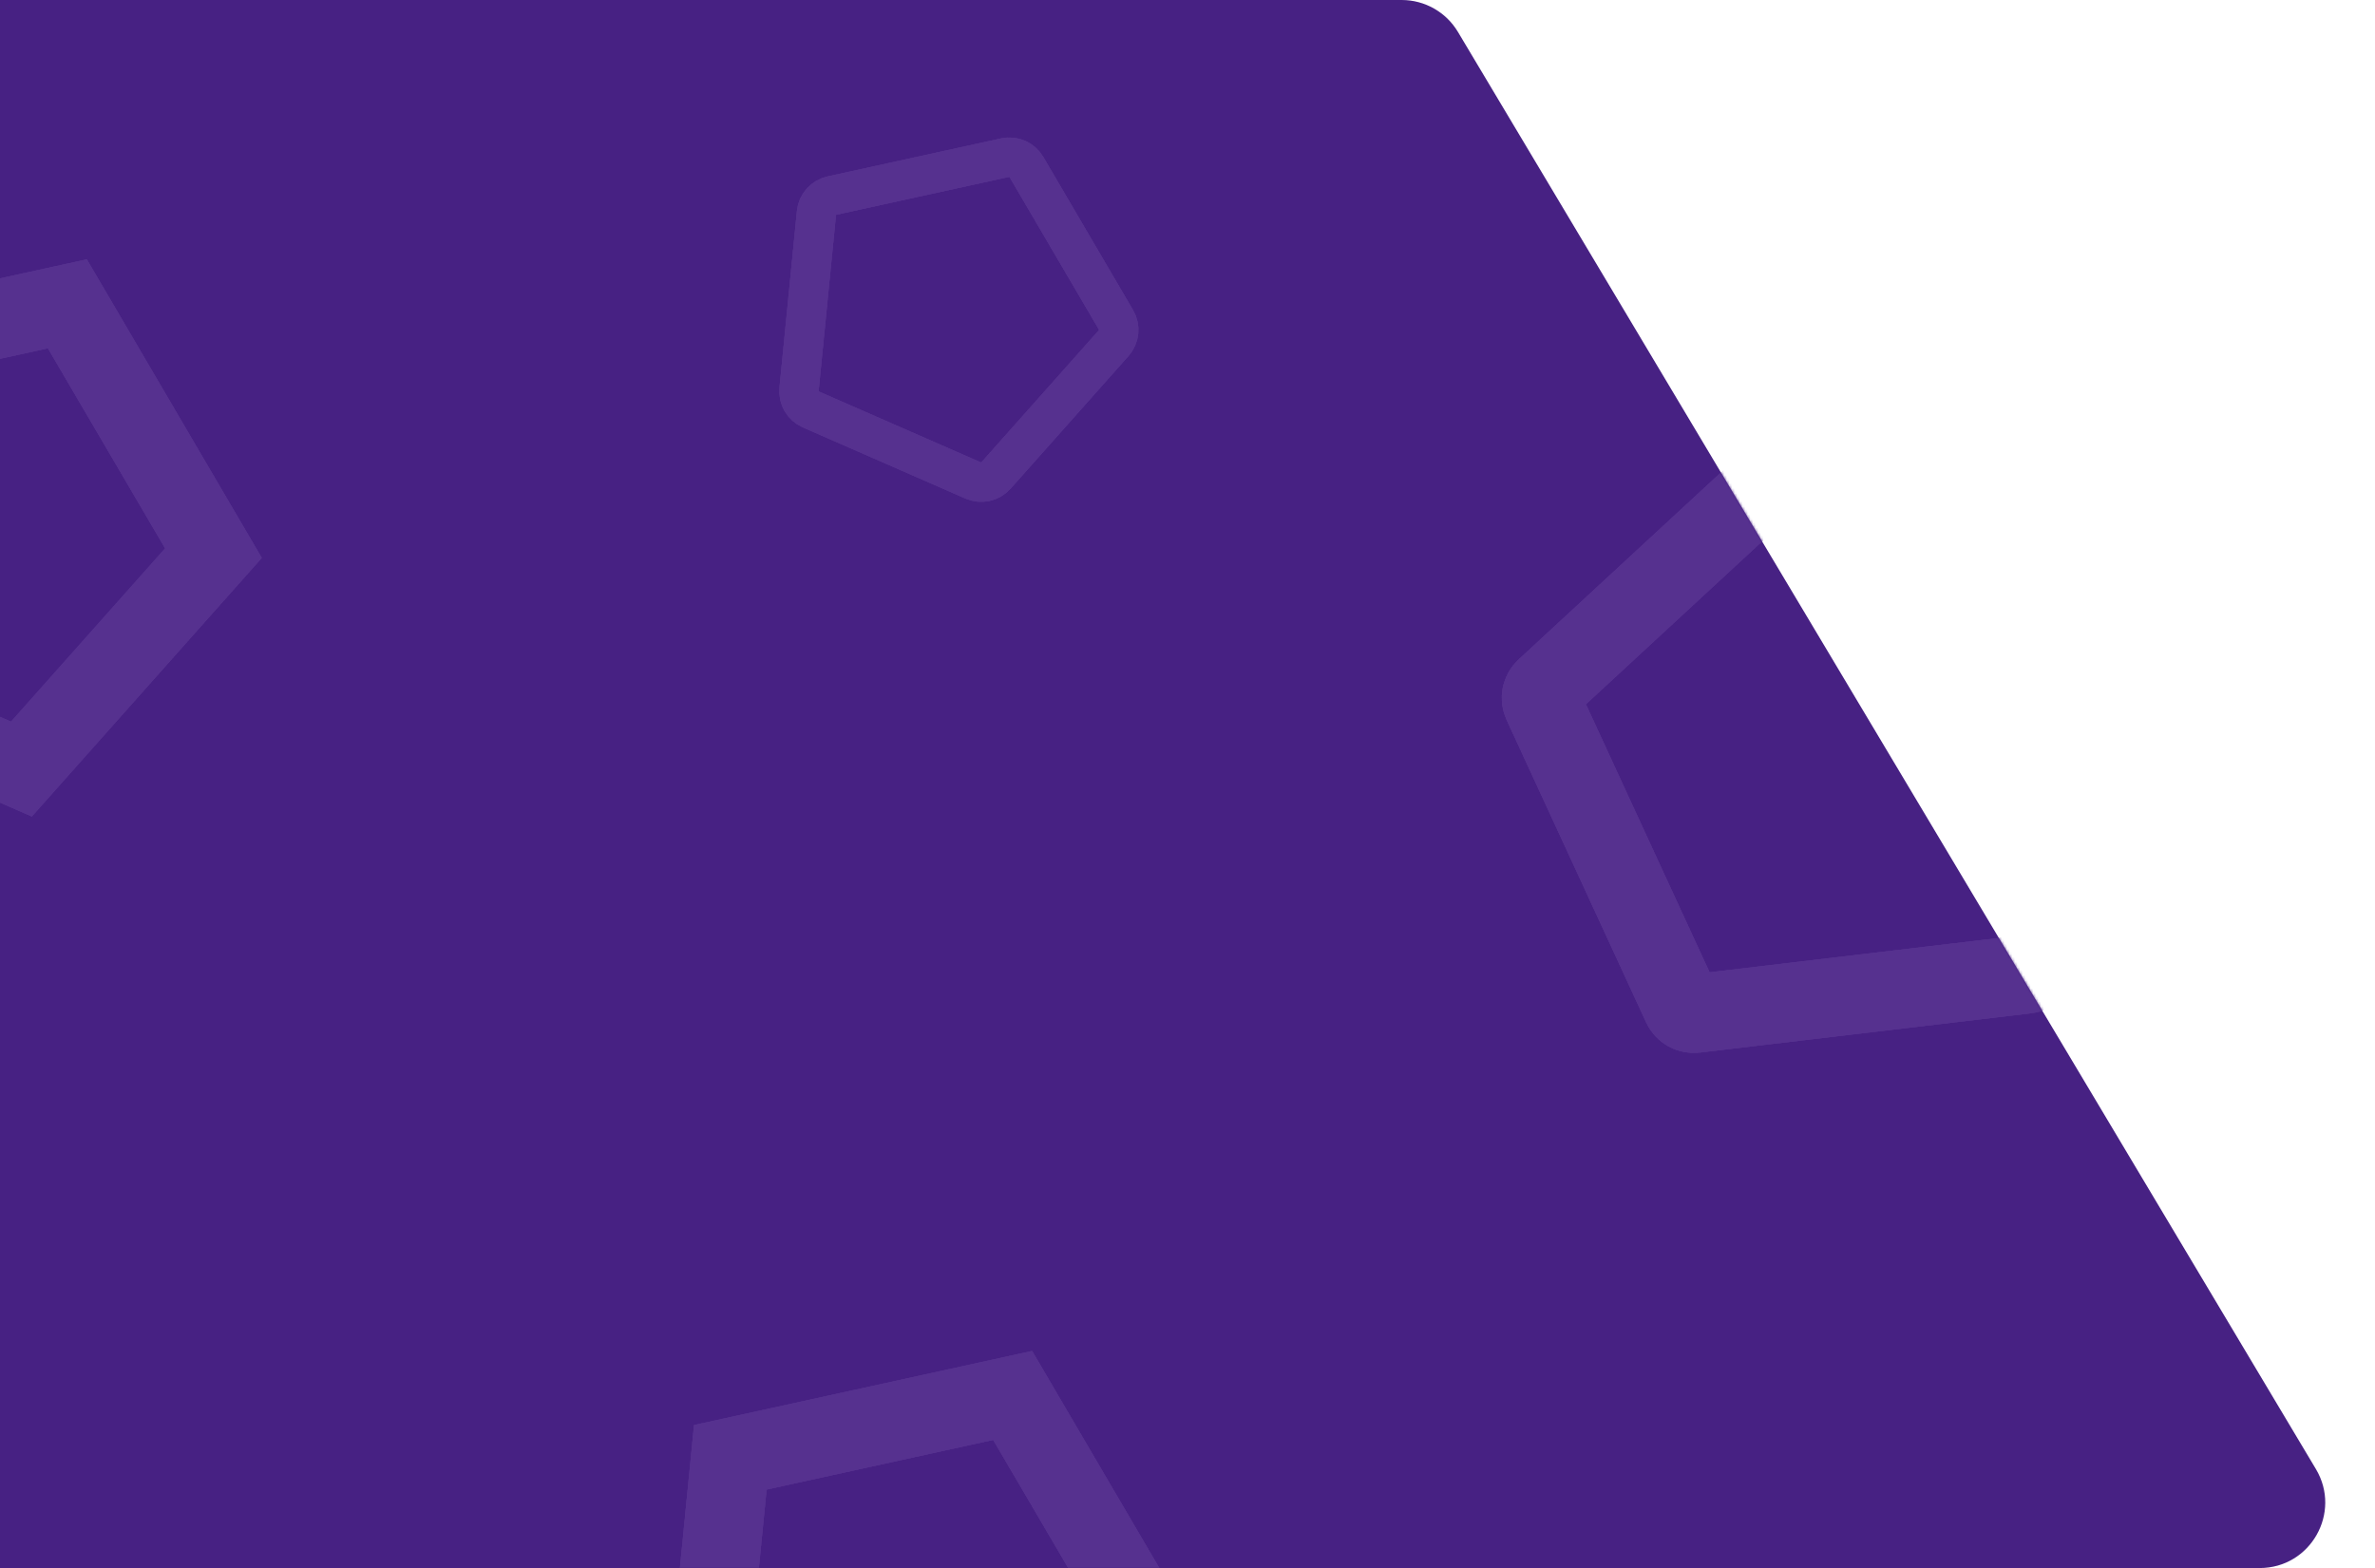 <svg width="907" height="599" viewBox="0 0 907 599" fill="none" xmlns="http://www.w3.org/2000/svg">
<path d="M556.774 12.188C552.263 4.629 544.109 0 535.307 0H-88C-101.807 0 -113 11.193 -113 25V574C-113 587.807 -101.807 599 -88 599H862.965C882.372 599 894.378 577.852 884.433 561.188L556.774 12.188Z" fill="#472183"/>
<mask id="mask0_6_3" style="mask-type:alpha" maskUnits="userSpaceOnUse" x="-113" y="0" width="1002" height="599">
<path d="M556.774 12.188C552.263 4.629 544.109 0 535.307 0H-88C-101.807 0 -113 11.193 -113 25V574C-113 587.807 -101.807 599 -88 599H862.965C882.372 599 894.378 577.852 884.433 561.188L556.774 12.188Z" fill="#472183"/>
</mask>
<g mask="url(#mask0_6_3)">
<path d="M689.428 175.84L800.497 238.019C802.387 239.077 803.381 241.232 802.958 243.356L778.145 368.204C777.723 370.328 775.981 371.939 773.83 372.194L647.425 387.175C645.274 387.43 643.203 386.271 642.296 384.304L588.987 268.716C588.08 266.749 588.543 264.421 590.133 262.951L683.591 176.532C685.181 175.061 687.537 174.782 689.428 175.84Z" stroke="#56318F" stroke-width="30"/>
<path d="M689.428 175.84L800.497 238.019C802.387 239.077 803.381 241.232 802.958 243.356L778.145 368.204C777.723 370.328 775.981 371.939 773.83 372.194L647.425 387.175C645.274 387.43 643.203 386.271 642.296 384.304L588.987 268.716C588.08 266.749 588.543 264.421 590.133 262.951L683.591 176.532C685.181 175.061 687.537 174.782 689.428 175.84Z" stroke="#56318F" stroke-width="30"/>
<path d="M689.428 175.84L800.497 238.019C802.387 239.077 803.381 241.232 802.958 243.356L778.145 368.204C777.723 370.328 775.981 371.939 773.83 372.194L647.425 387.175C645.274 387.43 643.203 386.271 642.296 384.304L588.987 268.716C588.08 266.749 588.543 264.421 590.133 262.951L683.591 176.532C685.181 175.061 687.537 174.782 689.428 175.84Z" stroke="#56318F" stroke-width="30"/>
<path d="M391.959 63.748L426.226 122.24C427.869 125.043 427.519 128.586 425.36 131.014L380.32 181.679C378.162 184.108 374.685 184.87 371.708 183.567L309.604 156.388C306.628 155.085 304.829 152.014 305.148 148.781L311.805 81.318C312.124 78.084 314.489 75.424 317.663 74.728L383.882 60.213C387.055 59.517 390.316 60.944 391.959 63.748Z" stroke="#56318F" stroke-width="15"/>
<path d="M391.959 63.748L426.226 122.24C427.869 125.043 427.519 128.586 425.36 131.014L380.32 181.679C378.162 184.108 374.685 184.87 371.708 183.567L309.604 156.388C306.628 155.085 304.829 152.014 305.148 148.781L311.805 81.318C312.124 78.084 314.489 75.424 317.663 74.728L383.882 60.213C387.055 59.517 390.316 60.944 391.959 63.748Z" stroke="#56318F" stroke-width="15"/>
<path d="M391.959 63.748L426.226 122.24C427.869 125.043 427.519 128.586 425.36 131.014L380.32 181.679C378.162 184.108 374.685 184.87 371.708 183.567L309.604 156.388C306.628 155.085 304.829 152.014 305.148 148.781L311.805 81.318C312.124 78.084 314.489 75.424 317.663 74.728L383.882 60.213C387.055 59.517 390.316 60.944 391.959 63.748Z" stroke="#56318F" stroke-width="15"/>
<path d="M386.724 533.063L442.519 628.301L369.184 710.796L268.066 666.542L278.906 556.698L386.724 533.063Z" stroke="#56318F" stroke-width="30"/>
<path d="M386.724 533.063L442.519 628.301L369.184 710.796L268.066 666.542L278.906 556.698L386.724 533.063Z" stroke="#56318F" stroke-width="30"/>
<path d="M386.724 533.063L442.519 628.301L369.184 710.796L268.066 666.542L278.906 556.698L386.724 533.063Z" stroke="#56318F" stroke-width="30"/>
<path d="M25.724 116.063L81.519 211.301L8.184 293.796L-92.934 249.542L-82.094 139.698L25.724 116.063Z" stroke="#56318F" stroke-width="30"/>
<path d="M25.724 116.063L81.519 211.301L8.184 293.796L-92.934 249.542L-82.094 139.698L25.724 116.063Z" stroke="#56318F" stroke-width="30"/>
<path d="M25.724 116.063L81.519 211.301L8.184 293.796L-92.934 249.542L-82.094 139.698L25.724 116.063Z" stroke="#56318F" stroke-width="30"/>
</g>
</svg>

